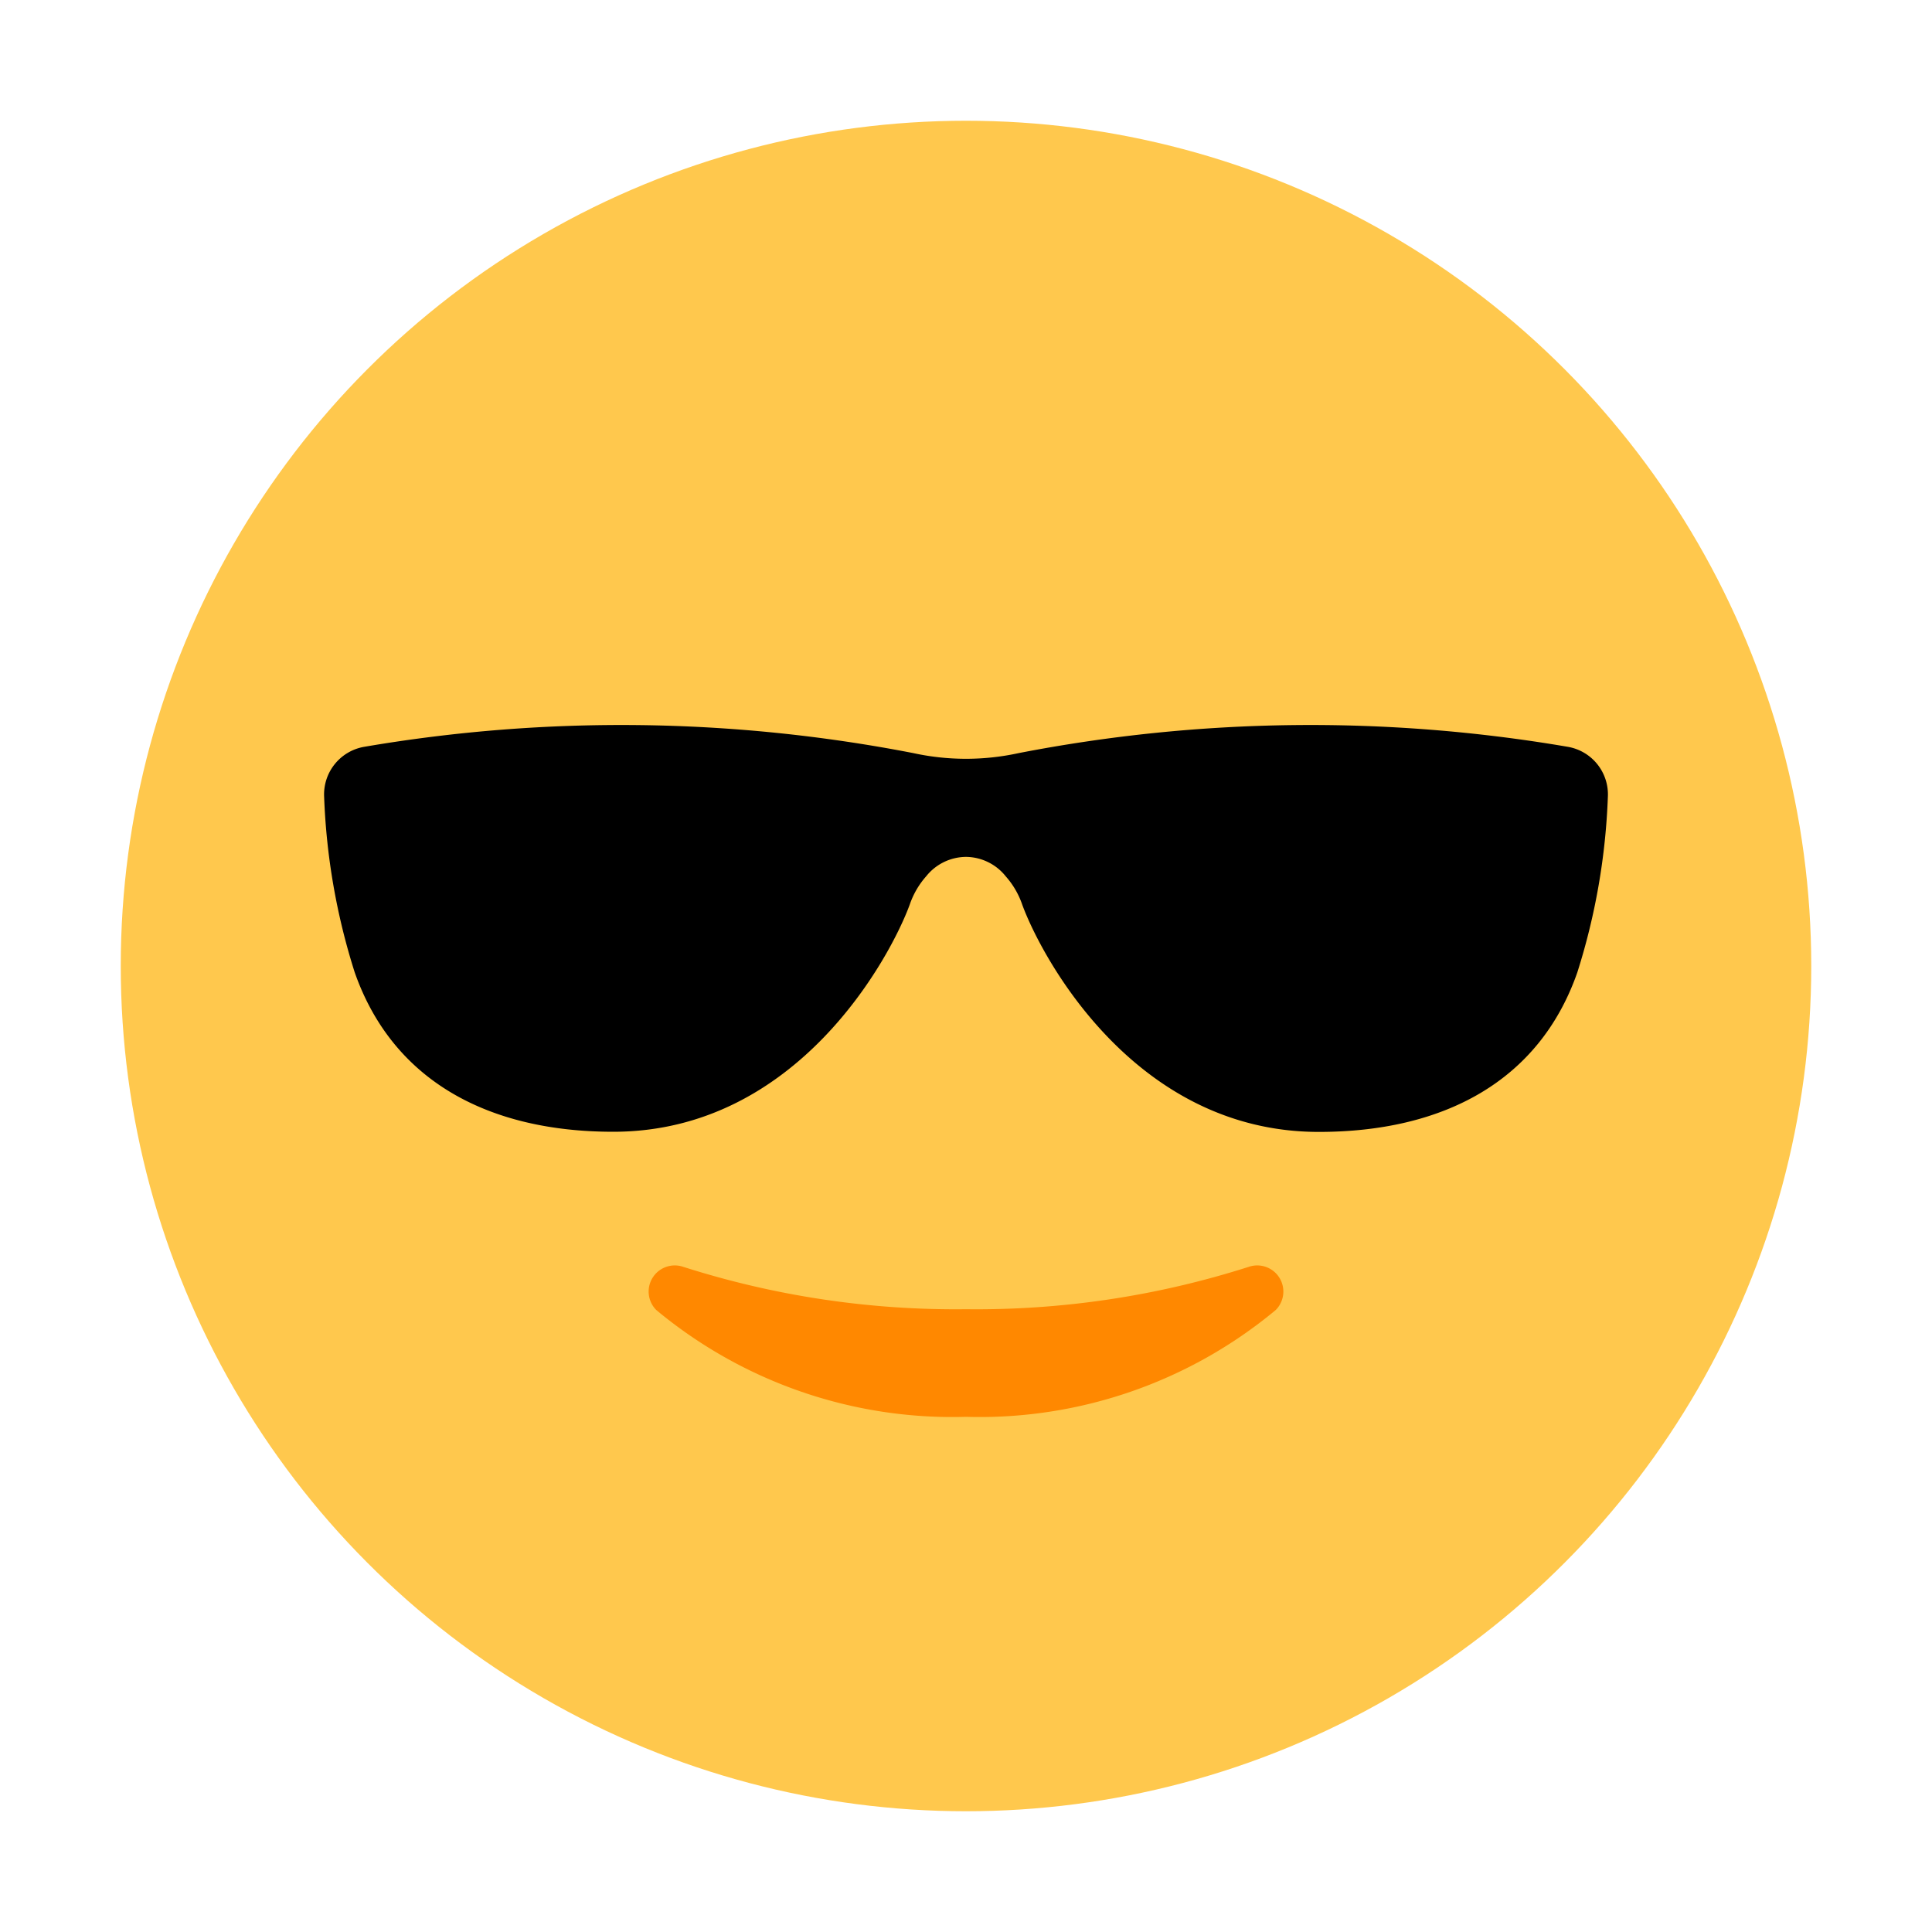 <svg id="Layer_1" data-name="Layer 1" xmlns="http://www.w3.org/2000/svg" viewBox="0 0 40 40"><defs><style>.cls-1{fill:#ffc84d;}.cls-2{fill:#f80;}.cls-3{fill:none;}</style></defs><circle class="cls-1" cx="20" cy="20" r="17.5"/><path d="M20,17.741a1.063,1.063,0,0,0-.823.4,1.719,1.719,0,0,0-.341.585c-.385,1.055-2.308,4.706-6.14,4.706-2.567,0-4.559-1.041-5.352-3.3A13.618,13.618,0,0,1,6.711,16.5a1,1,0,0,1,.829-1.038,31.655,31.655,0,0,1,11.368.13,5.112,5.112,0,0,0,2.184,0,31.655,31.655,0,0,1,11.368-.13,1,1,0,0,1,.829,1.038,13.618,13.618,0,0,1-.633,3.635c-.793,2.263-2.785,3.3-5.352,3.3-3.832,0-5.755-3.651-6.14-4.706a1.719,1.719,0,0,0-.341-.585A1.063,1.063,0,0,0,20,17.741Z"/><path class="cls-2" d="M20,27.106a18.516,18.516,0,0,1-5.856-.878.541.541,0,0,0-.557.894A9.586,9.586,0,0,0,20,29.334a9.586,9.586,0,0,0,6.413-2.212.541.541,0,0,0-.557-.894A18.516,18.516,0,0,1,20,27.106Z"/><rect class="cls-3" width="40" height="40"/></svg>